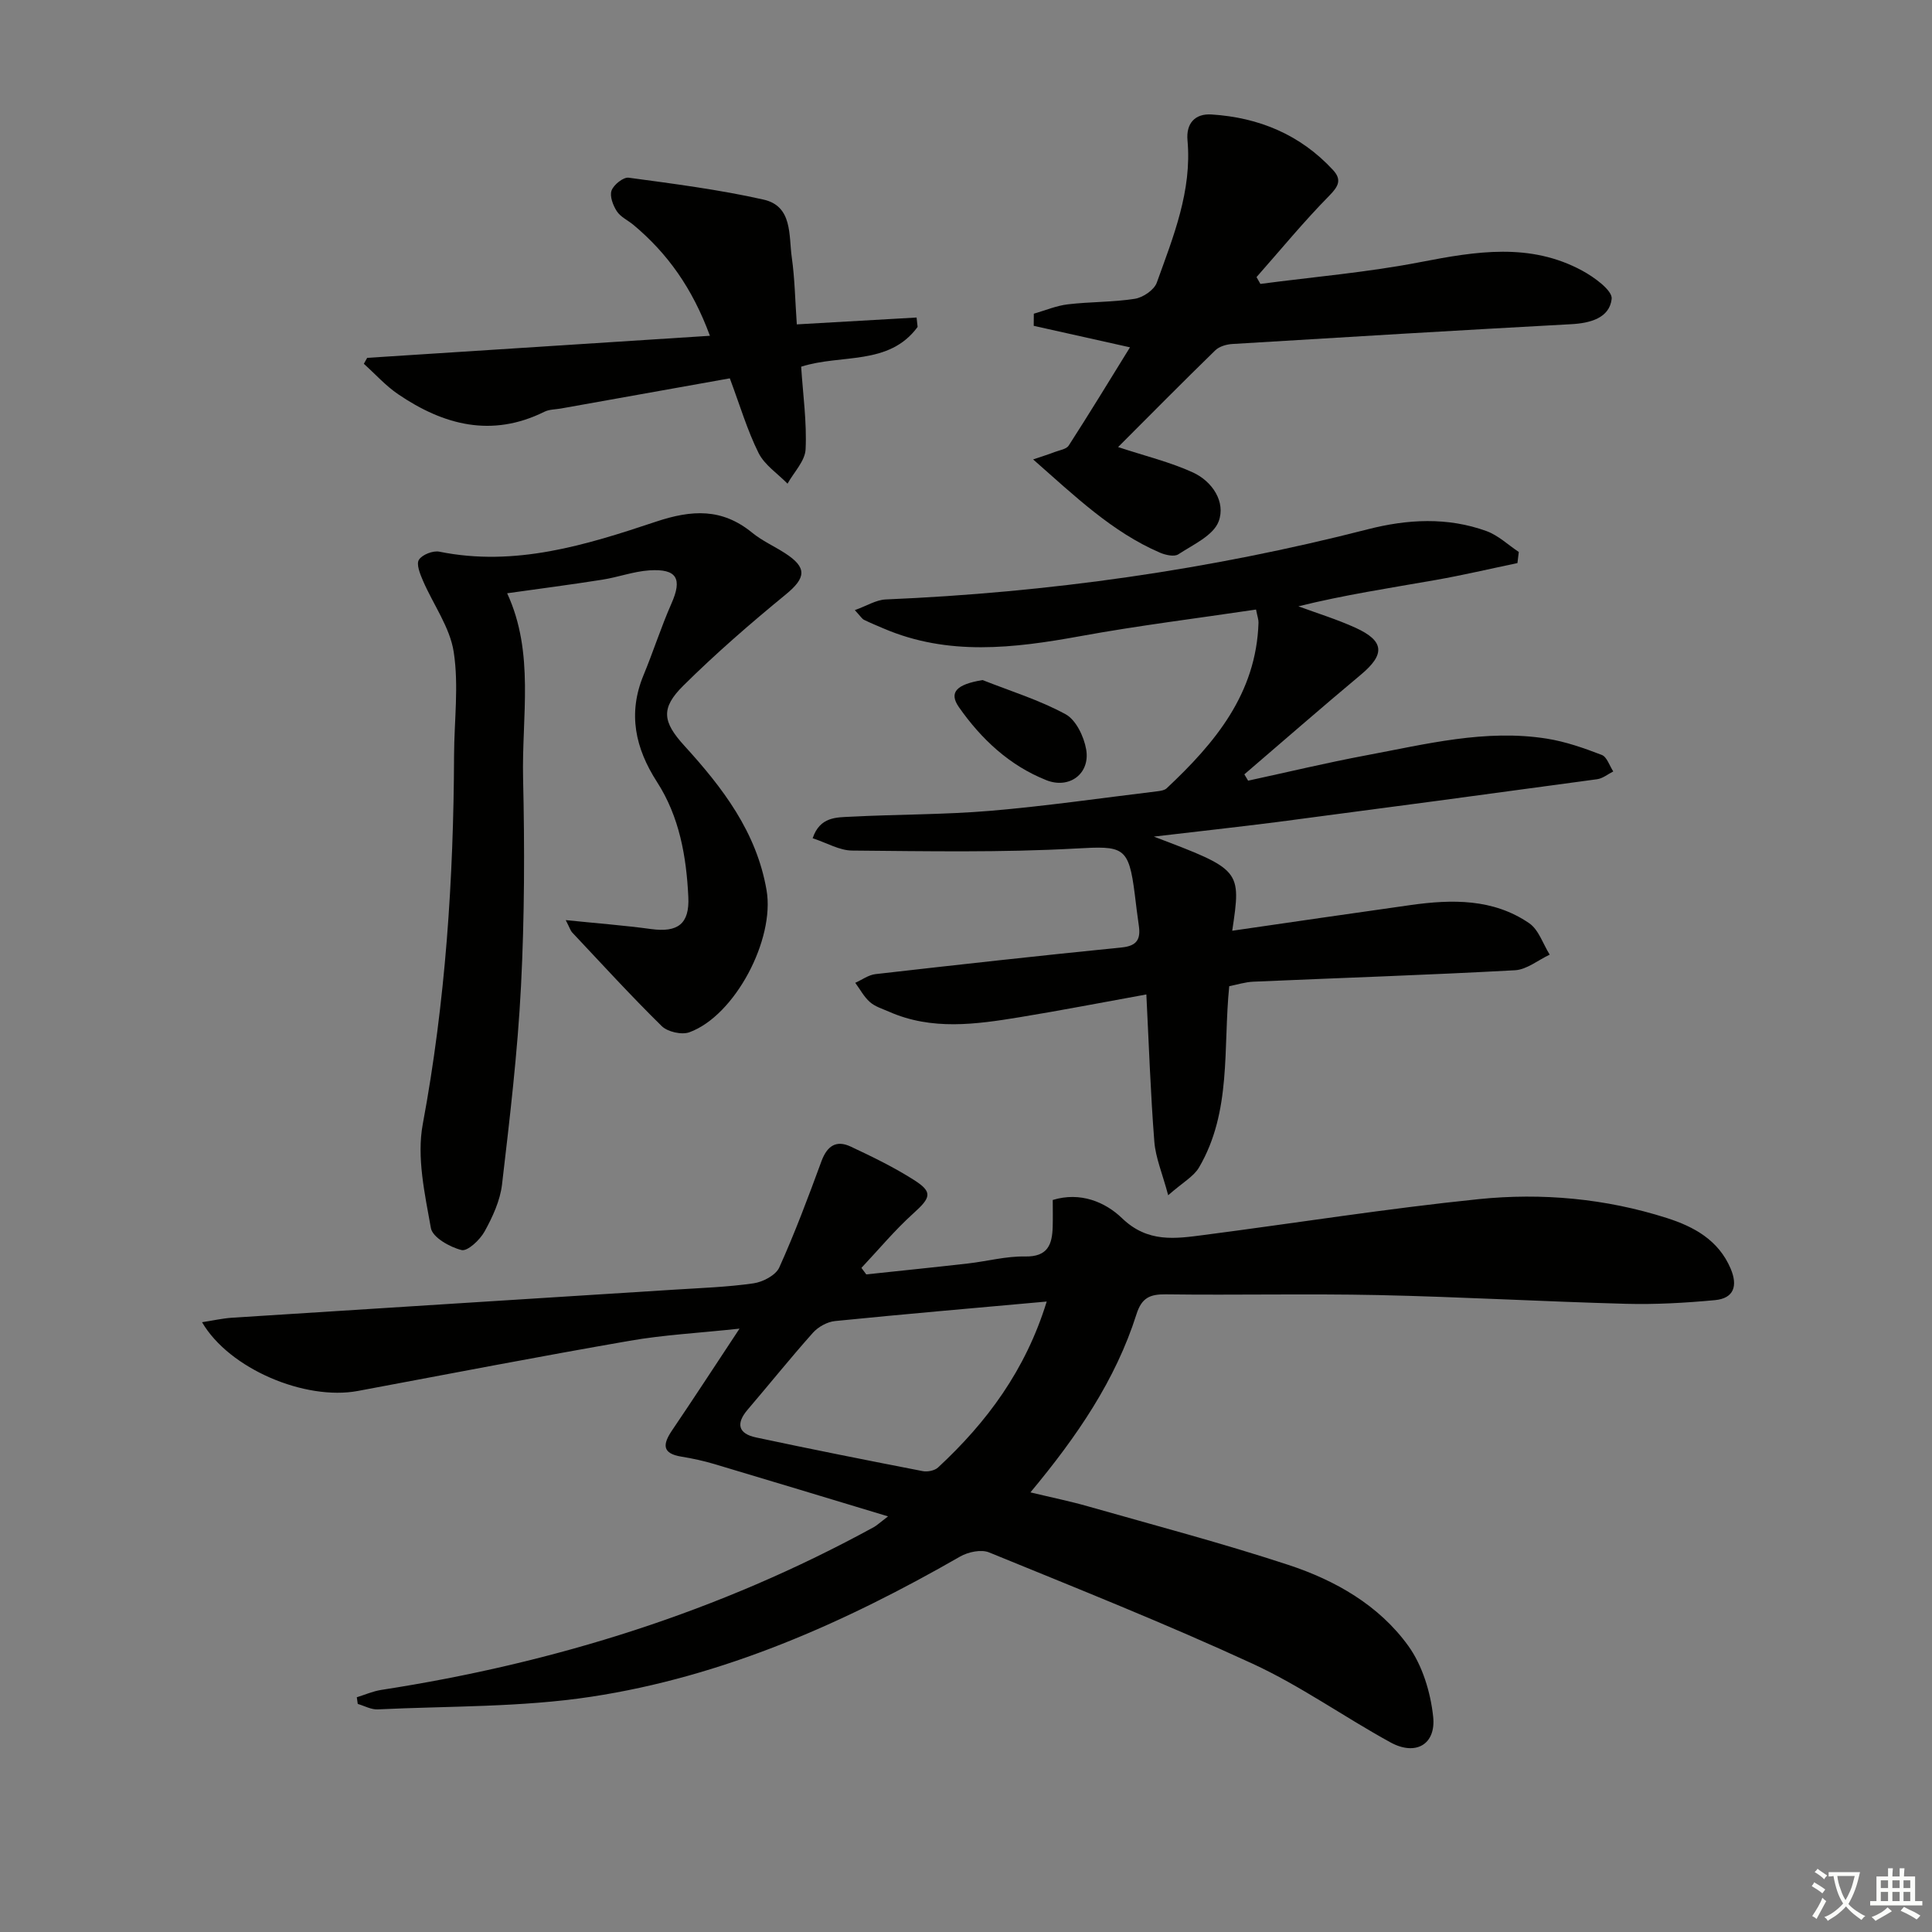 <svg enable-background="new 0 0 400 400" viewBox="0 0 400 400" xmlns="http://www.w3.org/2000/svg"><rect x="0" y="0" width="400" height="400" fill="#808080" stroke="none"/><path d="m377.9 391.2c-.2.3-.4.5-.6.8-.7-.6-1.4-1-2.2-1.5.2-.3.4-.5.5-.8.6.4 1.4.8 2.3 1.5zm-1.8 6.1c-.2-.2-.5-.4-.9-.6.4-.6.8-1.2 1.2-1.9s.7-1.3.9-1.9c.3.3.5.5.8.7-.7 1.3-1.4 2.6-2 3.7zm2.2-9c-.3.3-.5.5-.6.8-.6-.6-1.3-1.1-2-1.5.3-.3.5-.5.6-.7.6.5 1.3.9 2 1.4zm.3.2v-.9h2 4.5c-.3 1.3-.6 2.5-1 3.6s-.9 2.1-1.4 3c.4.5 1 1 1.6 1.4s1.2.8 1.9 1.1c-.3.2-.5.4-.8.8-.4-.3-1-.7-1.6-1.2s-1.2-1.1-1.6-1.6c-.5.6-1.1 1.1-1.7 1.6s-1.4.9-2.1 1.4c-.1-.3-.3-.5-.7-.8.6-.2 1.2-.5 1.9-1s1.4-1.1 2-1.8c-.5-.8-.9-1.6-1.2-2.5s-.6-2-.8-3.2c-.4.1-.7.1-1 .1zm2.5 2.7c.3 1 .7 1.7 1 2.2.3-.5.6-1.1 1-2s.6-1.9.9-3h-3.2-.4c.1.9.3 1.8.7 2.8z" fill="#fbfcfa"/><path d="m396.5 388.5v1.5 3.6h1.5v.9c-.4 0-1 0-1.7 0h-7.9c-.5 0-.9 0-1.2 0v-.9h1.3v-3.5c0-.7 0-1.2 0-1.6h2.4c0-.8 0-1.4 0-1.7h1c0 .3-.1.8-.1 1.7h1.5c0-.8 0-1.4 0-1.7h1c0 .3-.1.9-.1 1.7zm-8.2 9.2c-.2-.3-.5-.5-.8-.8.8-.3 1.4-.6 1.9-.9s1-.7 1.4-1.1c.3.3.6.5.9.8-1.6 1-2.8 1.6-3.4 2zm2.6-6.8v-1.6h-1.5v1.6zm0 2.7v-1.9h-1.5v1.9zm2.4-2.7v-1.6h-1.5v1.6zm0 2.7v-1.9h-1.5v1.9zm.2 2 .7-.8c.4.2.9.5 1.6.8s1.3.7 1.8 1c-.3.3-.5.6-.8.8-.4-.3-1.5-1-3.3-1.8zm2-4.7v-1.6h-1.4v1.6zm0 2.7v-1.9h-1.4v1.9z" fill="#fbfcfa"/><g fill="#010100"><path d="m179.35 263.85c7.02-.75 14.04-1.46 21.05-2.26 3.96-.45 7.91-1.53 11.84-1.45 4.71.09 5.61-2.49 5.71-6.18.05-1.8.01-3.59.01-5.52 5.69-1.74 10.85.4 14.36 3.79 5.32 5.12 11.03 4.23 17.03 3.45 18.93-2.46 37.81-5.47 56.79-7.41 13.11-1.34 26.27-.14 38.94 3.9 5.62 1.79 10.71 4.56 13.23 10.48 1.51 3.56.7 6.16-3.25 6.53-6.1.57-12.26.92-18.38.76-17.12-.46-34.23-1.44-51.35-1.81-14.65-.31-29.32.04-43.98-.15-3.31-.04-4.98.74-6.05 4.1-4.34 13.67-12.31 25.31-21.96 36.9 4.37 1.05 8.16 1.82 11.87 2.88 13.87 3.95 27.83 7.63 41.52 12.13 9.72 3.19 18.77 8.35 24.85 16.78 2.92 4.06 4.6 9.59 5.14 14.64.62 5.81-3.67 8.17-8.84 5.33-9.61-5.27-18.64-11.72-28.55-16.29-17.92-8.26-36.28-15.57-54.55-23.04-1.63-.67-4.32-.1-5.97.84-23.94 13.75-49 24.87-76.4 29.04-14.53 2.21-29.45 1.91-44.2 2.62-1.36.07-2.76-.73-4.14-1.13-.07-.46-.13-.92-.2-1.38 1.68-.52 3.33-1.25 5.05-1.52 35.9-5.54 70.08-16.23 102.02-33.72.55-.3 1.02-.76 2.92-2.21-12.73-3.84-24.33-7.37-35.95-10.83-2.22-.66-4.5-1.16-6.79-1.53-4.13-.66-3.91-2.59-1.96-5.47 4.45-6.56 8.77-13.21 13.95-21.04-8.55.92-15.74 1.29-22.77 2.52-18.78 3.26-37.51 6.87-56.24 10.38-10.91 2.04-26.63-4.55-32.27-14.23 2.28-.35 4.24-.8 6.22-.93 30.52-1.96 61.04-3.87 91.57-5.81 5.47-.35 10.97-.53 16.39-1.31 1.94-.28 4.6-1.67 5.33-3.28 3.24-7.18 6.01-14.59 8.73-21.99 1.16-3.15 3.03-4.46 6.04-3.05 4.48 2.1 8.97 4.28 13.13 6.93 3.94 2.51 3.49 3.64-.16 6.93-3.84 3.46-7.17 7.48-10.73 11.26.33.47.66.91 1 1.35zm37.36 5.62c-15.18 1.37-29.52 2.6-43.83 4.04-1.61.16-3.48 1.2-4.57 2.42-4.64 5.2-9 10.64-13.53 15.94-2.49 2.91-1.88 4.96 1.71 5.73 11.49 2.45 23.02 4.74 34.55 6.98.99.19 2.47-.1 3.17-.75 10.12-9.38 18.13-20.16 22.5-34.36z"/><path d="m238.89 173.21c18.11 6.87 18.11 6.87 16.23 19.49 12.44-1.8 24.69-3.6 36.95-5.32 8.55-1.2 17.07-1.35 24.53 3.76 1.97 1.35 2.86 4.29 4.25 6.51-2.39 1.12-4.74 3.09-7.18 3.23-18.06.99-36.14 1.58-54.21 2.37-1.63.07-3.24.59-4.96.93-1.3 12.78.55 25.95-6.27 37.55-1.1 1.86-3.33 3.06-6.37 5.73-1.2-4.5-2.61-7.76-2.87-11.12-.79-10.08-1.13-20.2-1.65-30.45-9.18 1.66-17.71 3.32-26.27 4.72-9.05 1.48-18.14 2.76-26.99-1.14-1.36-.6-2.89-1.05-3.97-2-1.23-1.08-2.04-2.64-3.04-3.99 1.4-.62 2.75-1.64 4.2-1.8 16.98-1.94 33.96-3.82 50.97-5.52 3.19-.32 3.95-1.75 3.54-4.53-.32-2.14-.56-4.28-.83-6.43-1.26-10.04-2.37-10.07-12.27-9.52-15.38.85-30.84.55-46.26.42-2.62-.02-5.23-1.59-8.17-2.55 1.51-4.49 4.96-4.31 7.89-4.46 9.63-.5 19.31-.41 28.91-1.22 11.57-.98 23.08-2.66 34.62-4.05.64-.08 1.43-.2 1.86-.6 10.02-9.39 18.57-19.61 19.03-34.3.02-.62-.22-1.25-.51-2.72-12.27 1.83-24.41 3.32-36.44 5.52-13.74 2.5-27.3 4.12-40.65-1.59-1.37-.59-2.75-1.15-4.09-1.81-.4-.2-.67-.68-1.89-2 2.47-.88 4.4-2.12 6.38-2.21 33.79-1.43 67.08-6.13 99.85-14.53 8.14-2.09 16.48-2.56 24.56.38 2.43.88 4.46 2.85 6.68 4.32-.09.77-.19 1.54-.28 2.3-5.66 1.18-11.3 2.51-16.99 3.51-9.45 1.66-18.93 3.1-28.36 5.44 3.95 1.46 8 2.7 11.82 4.44 6.02 2.74 6.15 5.52 1.11 9.72-8.12 6.78-16.09 13.75-24.12 20.63.26.44.52.87.78 1.31 8.14-1.76 16.24-3.71 24.41-5.24 12.37-2.31 24.71-5.48 37.45-3.46 3.88.62 7.68 1.95 11.36 3.37 1.07.41 1.6 2.24 2.38 3.42-1.11.55-2.17 1.45-3.34 1.61-22.04 3.01-44.09 5.96-66.15 8.85-8.37 1.07-16.76 1.98-25.63 3.03z"/><path d="m105 122.83c5.73 12.38 3 25.51 3.3 38.33.33 14.32.3 28.68-.43 42.97-.7 13.73-2.33 27.43-3.93 41.09-.39 3.36-1.95 6.73-3.61 9.74-.96 1.74-3.53 4.16-4.77 3.85-2.43-.6-6-2.62-6.35-4.55-1.26-7.08-2.96-14.65-1.68-21.52 4.71-25.3 6.38-50.76 6.48-76.39.03-7.13 1-14.39-.07-21.35-.78-5.12-4.23-9.81-6.36-14.75-.6-1.38-1.43-3.43-.85-4.35.67-1.07 2.93-1.95 4.24-1.68 15.68 3.18 30.38-1.38 44.8-6.2 7.51-2.51 13.72-2.82 19.96 2.27 2.04 1.67 4.53 2.78 6.77 4.22 4.67 3 4.38 5.13.17 8.58-7.31 5.99-14.48 12.21-21.19 18.86-4.73 4.68-4.31 7.49.22 12.46 7.92 8.69 14.94 17.85 17.01 29.91 1.75 10.16-6.54 25.96-15.98 29.4-1.59.58-4.51-.08-5.73-1.28-6.38-6.27-12.42-12.89-18.56-19.41-.31-.33-.44-.83-1.31-2.53 6.45.66 12.09 1.09 17.68 1.85 5.51.75 7.97-1.05 7.7-6.64-.4-8.38-1.84-16.61-6.47-23.79-4.52-7.02-6.09-14.17-2.81-22.12 2.03-4.9 3.64-9.98 5.78-14.83 2.29-5.16 1.16-7.26-4.59-6.88-3.27.22-6.46 1.42-9.73 1.93-6.47 1.02-12.99 1.87-19.69 2.81z"/><path d="m231.49 92.56c5.59 1.85 10.75 3.09 15.48 5.25 4.04 1.85 6.84 6.12 5.34 10.14-1.1 2.93-5.31 4.82-8.36 6.82-.84.55-2.66.14-3.8-.35-9.91-4.28-17.52-11.63-26.25-19.3 2.15-.73 3.32-1.09 4.45-1.53 1.01-.39 2.42-.58 2.91-1.33 4.29-6.66 8.41-13.42 12.69-20.35-6.88-1.54-13.4-3-19.93-4.45.01-.84.01-1.67.02-2.51 2.34-.67 4.65-1.66 7.04-1.94 4.61-.55 9.31-.43 13.89-1.15 1.69-.27 3.99-1.83 4.53-3.34 3.42-9.51 7.3-18.98 6.36-29.46-.32-3.52 1.56-5.58 4.97-5.36 9.79.62 18.37 4.16 25.14 11.48 1.85 2 1.2 3.35-.76 5.34-5.28 5.36-10.07 11.2-15.06 16.85.27.47.53.94.8 1.41 11.08-1.46 22.26-2.4 33.21-4.53 11.42-2.21 22.61-4.06 33.39 1.77 2.51 1.35 6.33 4.13 6.13 5.86-.45 3.94-4.39 5.03-8.38 5.24-23.39 1.27-46.78 2.67-70.16 4.1-1.22.07-2.72.51-3.55 1.33-6.78 6.6-13.43 13.34-20.1 20.01z"/><path d="m165.87 75.92c.38 5.85 1.19 11.5.92 17.1-.11 2.43-2.43 4.75-3.74 7.12-2.05-2.1-4.75-3.86-6-6.36-2.34-4.7-3.84-9.82-5.95-15.45-11.86 2.12-23.42 4.18-34.98 6.25-1.15.2-2.41.17-3.41.67-10.9 5.4-20.86 2.77-30.28-3.63-2.59-1.76-4.74-4.18-7.1-6.3l.69-1.23c23.41-1.51 46.82-3.01 70.96-4.57-3.65-9.91-8.8-17.07-15.82-22.95-1.15-.96-2.68-1.64-3.45-2.83-.79-1.21-1.52-3.13-1.09-4.3.44-1.2 2.44-2.8 3.54-2.65 9.34 1.26 18.73 2.47 27.91 4.53 6.07 1.36 5.21 7.4 5.86 11.97.62 4.38.69 8.85 1.04 13.87 8.71-.5 16.75-.96 24.8-1.42.07.65.14 1.3.21 1.95-5.94 8.09-15.77 5.56-24.11 8.23z"/><path d="m203.43 140.8c5.77 2.28 11.77 4.13 17.18 7.07 2.16 1.17 3.81 4.63 4.27 7.29.87 5.02-3.48 8.26-8.24 6.37-7.63-3.03-13.46-8.49-18.1-15.11-2.17-3.1-.47-4.74 4.89-5.62z"/></g></svg>
